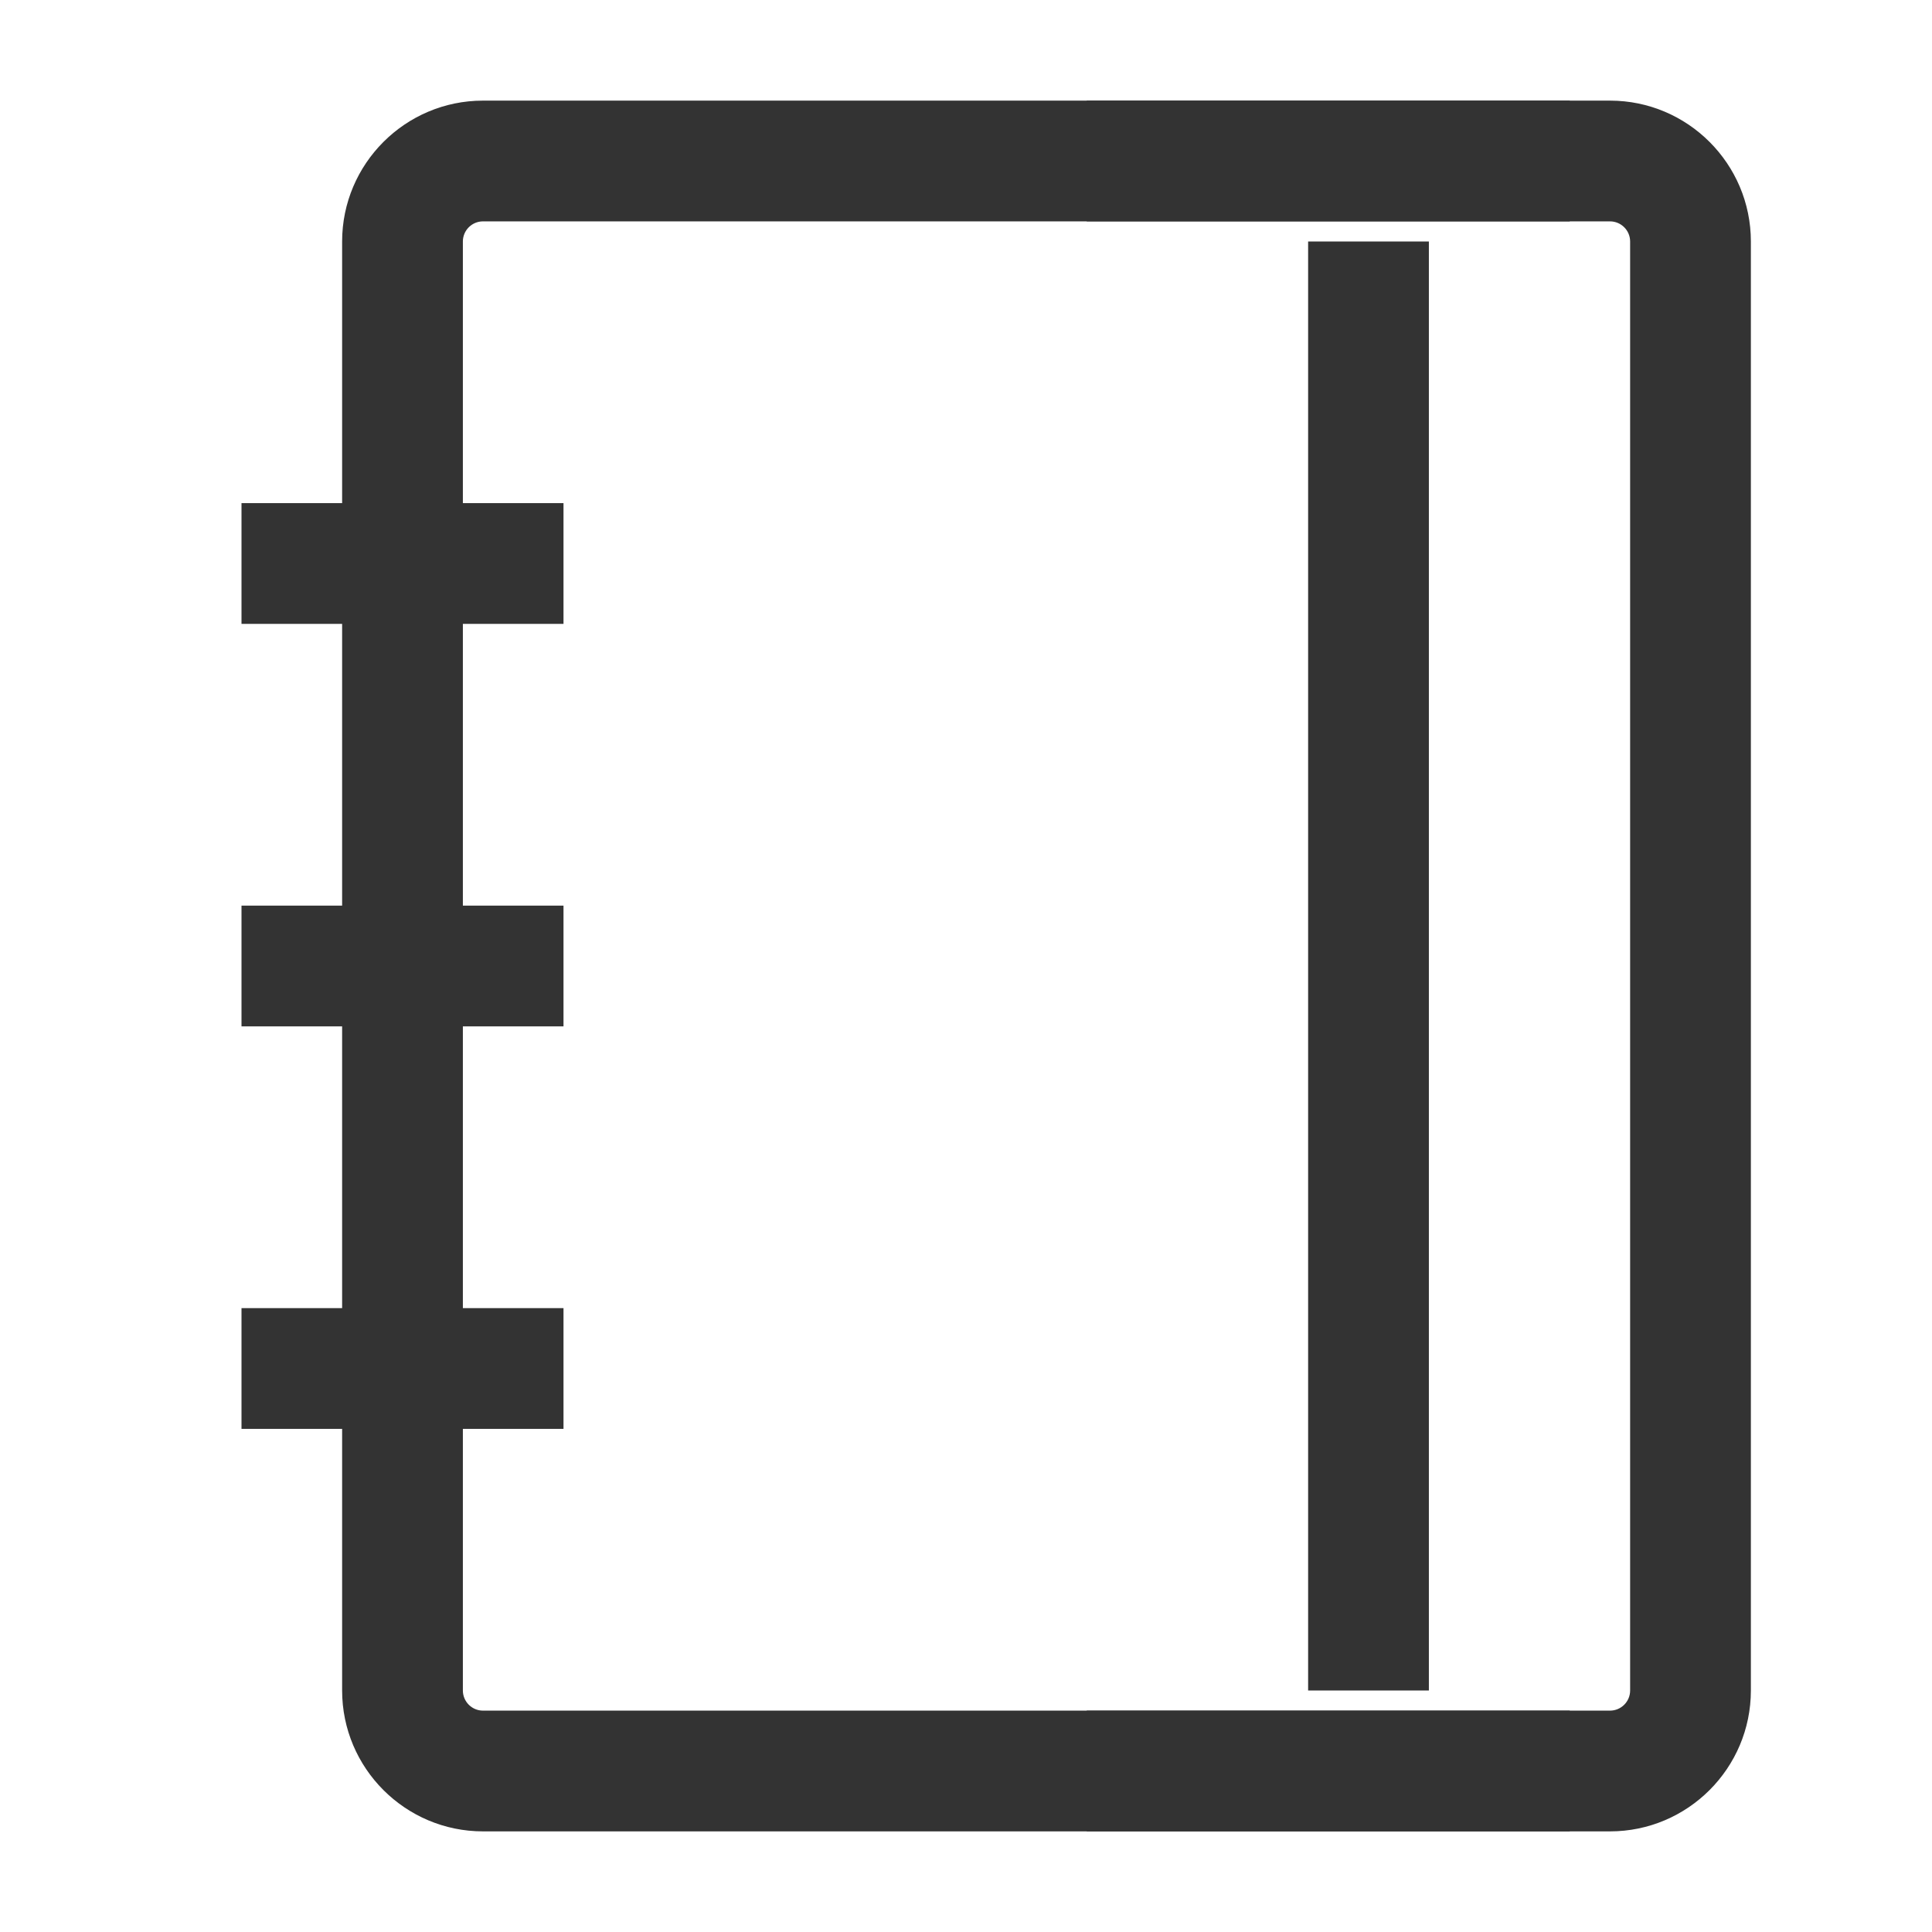 <?xml version="1.0" encoding="iso-8859-1"?>
<svg version="1.1" id="&#x56FE;&#x5C42;_1" xmlns="http://www.w3.org/2000/svg" xmlns:xlink="http://www.w3.org/1999/xlink" x="0px"
	 y="0px" viewBox="0 0 24 24" style="enable-background:new 0 0 24 24;" xml:space="preserve">
<path style="fill:#333333;" d="M20,22.75H6c-0.965,0-1.75-0.785-1.75-1.75V3c0-0.965,0.785-1.75,1.75-1.75h14
	c0.965,0,1.75,0.785,1.75,1.75v18C21.75,21.965,20.965,22.75,20,22.75z M6,2.75C5.862,2.75,5.75,2.862,5.75,3v18
	c0,0.138,0.112,0.25,0.25,0.25h14c0.138,0,0.25-0.112,0.25-0.25V3c0-0.138-0.112-0.25-0.25-0.25H6z"/>
<rect x="16.25" y="3" style="fill:#333333;" width="1.5" height="18"/>
<rect x="3" y="6.25" style="fill:#333333;" width="4" height="1.5"/>
<rect x="3" y="11.25" style="fill:#333333;" width="4" height="1.5"/>
<rect x="3" y="16.25" style="fill:#333333;" width="4" height="1.5"/>
<rect x="13.5" y="1.25" style="fill:#333333;" width="6" height="1.5"/>
<rect x="13.5" y="21.25" style="fill:#333333;" width="6" height="1.5"/>
</svg>






